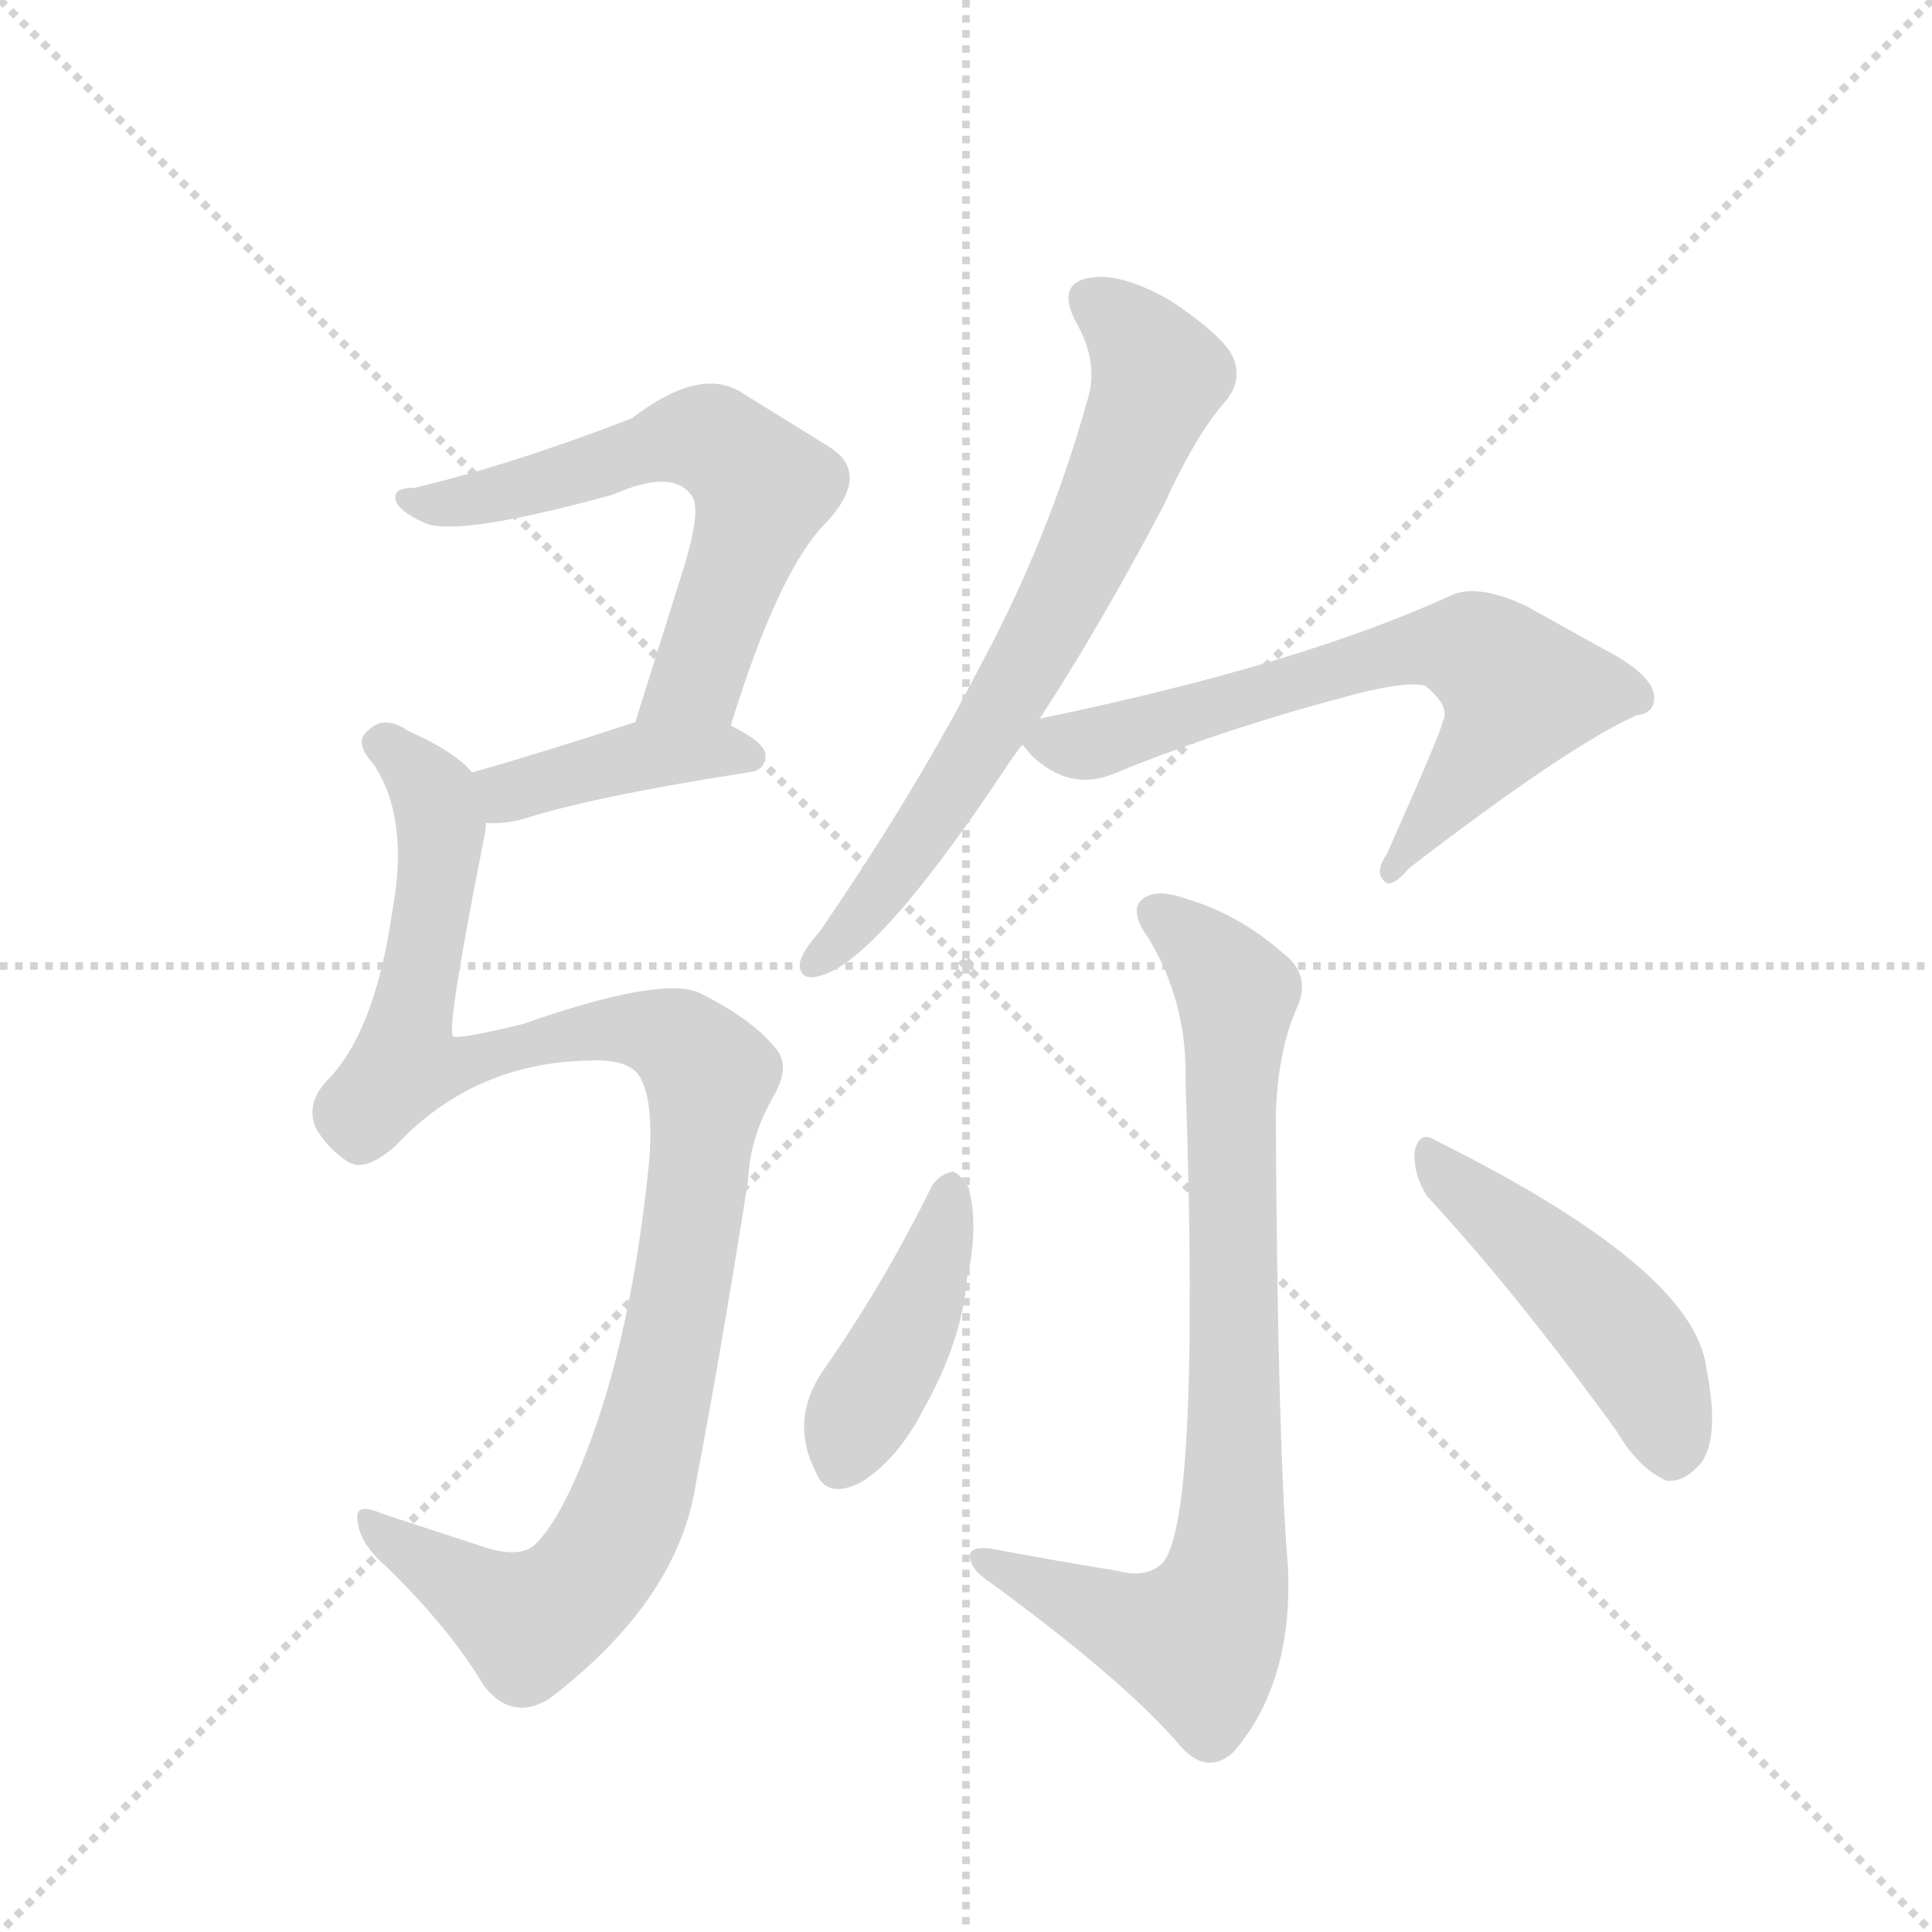 <svg version="1.1" viewBox="0 0 1024 1024" xmlns="http://www.w3.org/2000/svg">
  <g stroke="lightgray" stroke-dasharray="1,1" stroke-width="1" transform="scale(4, 4)">
    <line x1="0" y1="0" x2="256" y2="256"></line>
    <line x1="256" y1="0" x2="0" y2="256"></line>
    <line x1="128" y1="0" x2="128" y2="256"></line>
    <line x1="0" y1="128" x2="256" y2="128"></line>
  </g>
  <g transform="scale(0.92, -0.92) translate(60, -900)">
    <style type="text/css">
      
        @keyframes keyframes0 {
          from {
            stroke: blue;
            stroke-dashoffset: 627;
            stroke-width: 128;
          }
          67% {
            animation-timing-function: step-end;
            stroke: blue;
            stroke-dashoffset: 0;
            stroke-width: 128;
          }
          to {
            stroke: black;
            stroke-width: 1024;
          }
        }
        #make-me-a-hanzi-animation-0 {
          animation: keyframes0 0.76s both;
          animation-delay: 0s;
          animation-timing-function: linear;
        }
      
        @keyframes keyframes1 {
          from {
            stroke: blue;
            stroke-dashoffset: 411;
            stroke-width: 128;
          }
          57% {
            animation-timing-function: step-end;
            stroke: blue;
            stroke-dashoffset: 0;
            stroke-width: 128;
          }
          to {
            stroke: black;
            stroke-width: 1024;
          }
        }
        #make-me-a-hanzi-animation-1 {
          animation: keyframes1 0.584s both;
          animation-delay: 0.76s;
          animation-timing-function: linear;
        }
      
        @keyframes keyframes2 {
          from {
            stroke: blue;
            stroke-dashoffset: 1091;
            stroke-width: 128;
          }
          78% {
            animation-timing-function: step-end;
            stroke: blue;
            stroke-dashoffset: 0;
            stroke-width: 128;
          }
          to {
            stroke: black;
            stroke-width: 1024;
          }
        }
        #make-me-a-hanzi-animation-2 {
          animation: keyframes2 1.138s both;
          animation-delay: 1.345s;
          animation-timing-function: linear;
        }
      
        @keyframes keyframes3 {
          from {
            stroke: blue;
            stroke-dashoffset: 709;
            stroke-width: 128;
          }
          70% {
            animation-timing-function: step-end;
            stroke: blue;
            stroke-dashoffset: 0;
            stroke-width: 128;
          }
          to {
            stroke: black;
            stroke-width: 1024;
          }
        }
        #make-me-a-hanzi-animation-3 {
          animation: keyframes3 0.827s both;
          animation-delay: 2.483s;
          animation-timing-function: linear;
        }
      
        @keyframes keyframes4 {
          from {
            stroke: blue;
            stroke-dashoffset: 679;
            stroke-width: 128;
          }
          69% {
            animation-timing-function: step-end;
            stroke: blue;
            stroke-dashoffset: 0;
            stroke-width: 128;
          }
          to {
            stroke: black;
            stroke-width: 1024;
          }
        }
        #make-me-a-hanzi-animation-4 {
          animation: keyframes4 0.803s both;
          animation-delay: 3.31s;
          animation-timing-function: linear;
        }
      
        @keyframes keyframes5 {
          from {
            stroke: blue;
            stroke-dashoffset: 833;
            stroke-width: 128;
          }
          73% {
            animation-timing-function: step-end;
            stroke: blue;
            stroke-dashoffset: 0;
            stroke-width: 128;
          }
          to {
            stroke: black;
            stroke-width: 1024;
          }
        }
        #make-me-a-hanzi-animation-5 {
          animation: keyframes5 0.928s both;
          animation-delay: 4.112s;
          animation-timing-function: linear;
        }
      
        @keyframes keyframes6 {
          from {
            stroke: blue;
            stroke-dashoffset: 426;
            stroke-width: 128;
          }
          58% {
            animation-timing-function: step-end;
            stroke: blue;
            stroke-dashoffset: 0;
            stroke-width: 128;
          }
          to {
            stroke: black;
            stroke-width: 1024;
          }
        }
        #make-me-a-hanzi-animation-6 {
          animation: keyframes6 0.597s both;
          animation-delay: 5.04s;
          animation-timing-function: linear;
        }
      
        @keyframes keyframes7 {
          from {
            stroke: blue;
            stroke-dashoffset: 480;
            stroke-width: 128;
          }
          61% {
            animation-timing-function: step-end;
            stroke: blue;
            stroke-dashoffset: 0;
            stroke-width: 128;
          }
          to {
            stroke: black;
            stroke-width: 1024;
          }
        }
        #make-me-a-hanzi-animation-7 {
          animation: keyframes7 0.641s both;
          animation-delay: 5.637s;
          animation-timing-function: linear;
        }
      
    </style>
    
      <path d="M 361 482 Q 389 573 417 600 Q 442 628 417 643 L 367 674 Q 343 689 304 659 Q 234 632 179 619 Q 166 619 168 612 Q 169 606 184 599 Q 202 590 293 615 Q 327 630 338 615 Q 345 608 333 570 L 306 484 C 297 455 352 453 361 482 Z" fill="lightgray"></path>
    
      <path d="M 220 426 Q 229 425 241 428 Q 281 441 371 455 Q 381 456 381 465 Q 381 472 361 482 C 338 494 335 493 306 484 Q 251 466 212 455 C 183 447 190 427 220 426 Z" fill="lightgray"></path>
    
      <path d="M 280 289 Q 299 290 307 282 Q 317 269 314 231 Q 304 131 278 64 Q 263 25 249 11 Q 240 1 215 10 L 160 28 Q 144 35 146 24 Q 147 11 162 -2 Q 199 -38 218 -70 Q 234 -92 256 -79 Q 331 -22 341 46 Q 354 113 371 220 Q 372 245 386 269 Q 396 287 386 297 Q 373 313 343 328 Q 321 338 241 310 Q 204 301 201 303 Q 197 307 219 418 Q 220 422 220 426 C 224 446 224 446 212 455 Q 202 467 175 479 Q 162 488 153 480 Q 143 473 155 460 Q 176 429 166 375 Q 156 305 128 277 Q 116 264 122 250 Q 129 238 140 231 Q 150 224 168 240 Q 213 288 280 289 Z" fill="lightgray"></path>
    
      <path d="M 539 486 Q 573 538 610 608 Q 629 650 647 670 Q 656 682 650 695 Q 644 707 614 727 Q 586 743 568 740 Q 549 737 559 716 Q 574 691 566 668 Q 544 589 504 515 Q 467 443 412 363 Q 403 353 401 346 Q 400 334 413 338 Q 446 347 521 460 Q 525 466 529 471 L 539 486 Z" fill="lightgray"></path>
    
      <path d="M 529 471 Q 530 470 534 465 Q 556 444 581 454 Q 642 479 713 498 Q 749 508 761 505 Q 776 493 771 484 Q 771 480 739 408 Q 732 398 737 393 Q 741 387 752 400 Q 843 470 883 488 Q 893 489 893 498 Q 893 511 864 526 L 819 551 Q 791 564 776 557 Q 689 517 539 486 C 519 482 519 482 529 471 Z" fill="lightgray"></path>
    
      <path d="M 584 -5 Q 547 1 510 8 Q 497 9 499 2 Q 500 -5 511 -12 Q 590 -70 621 -107 Q 636 -123 651 -109 Q 685 -69 682 -3 Q 676 70 675 257 Q 676 294 687 319 Q 696 338 679 351 Q 654 373 624 382 Q 605 389 597 381 Q 591 374 602 359 Q 624 322 623 278 Q 632 14 608 -2 Q 599 -9 584 -5 Z" fill="lightgray"></path>
    
      <path d="M 477 217 Q 450 162 416 113 Q 394 83 410 52 Q 416 36 436 46 Q 457 59 472 88 Q 494 127 497 163 Q 504 193 498 216 Q 494 223 489 225 Q 482 224 477 217 Z" fill="lightgray"></path>
    
      <path d="M 762 211 Q 813 156 871 76 Q 884 54 900 47 Q 909 46 917 54 Q 932 67 923 112 Q 916 169 767 243 Q 758 249 755 237 Q 754 224 762 211 Z" fill="lightgray"></path>
    
    
      <clipPath id="make-me-a-hanzi-clip-0">
        <path d="M 361 482 Q 389 573 417 600 Q 442 628 417 643 L 367 674 Q 343 689 304 659 Q 234 632 179 619 Q 166 619 168 612 Q 169 606 184 599 Q 202 590 293 615 Q 327 630 338 615 Q 345 608 333 570 L 306 484 C 297 455 352 453 361 482 Z"></path>
      </clipPath>
      <path clip-path="url(#make-me-a-hanzi-clip-0)" d="M 175 613 L 196 609 L 235 616 L 338 648 L 368 633 L 379 619 L 378 611 L 346 519 L 341 508 L 313 490" fill="none" id="make-me-a-hanzi-animation-0" stroke-dasharray="499 998" stroke-linecap="round"></path>
    
      <clipPath id="make-me-a-hanzi-clip-1">
        <path d="M 220 426 Q 229 425 241 428 Q 281 441 371 455 Q 381 456 381 465 Q 381 472 361 482 C 338 494 335 493 306 484 Q 251 466 212 455 C 183 447 190 427 220 426 Z"></path>
      </clipPath>
      <path clip-path="url(#make-me-a-hanzi-clip-1)" d="M 220 449 L 241 445 L 312 465 L 372 464" fill="none" id="make-me-a-hanzi-animation-1" stroke-dasharray="283 566" stroke-linecap="round"></path>
    
      <clipPath id="make-me-a-hanzi-clip-2">
        <path d="M 280 289 Q 299 290 307 282 Q 317 269 314 231 Q 304 131 278 64 Q 263 25 249 11 Q 240 1 215 10 L 160 28 Q 144 35 146 24 Q 147 11 162 -2 Q 199 -38 218 -70 Q 234 -92 256 -79 Q 331 -22 341 46 Q 354 113 371 220 Q 372 245 386 269 Q 396 287 386 297 Q 373 313 343 328 Q 321 338 241 310 Q 204 301 201 303 Q 197 307 219 418 Q 220 422 220 426 C 224 446 224 446 212 455 Q 202 467 175 479 Q 162 488 153 480 Q 143 473 155 460 Q 176 429 166 375 Q 156 305 128 277 Q 116 264 122 250 Q 129 238 140 231 Q 150 224 168 240 Q 213 288 280 289 Z"></path>
      </clipPath>
      <path clip-path="url(#make-me-a-hanzi-clip-2)" d="M 160 471 L 191 441 L 194 425 L 173 287 L 205 286 L 233 297 L 295 308 L 331 300 L 348 277 L 334 166 L 314 69 L 295 16 L 274 -15 L 245 -35 L 155 20" fill="none" id="make-me-a-hanzi-animation-2" stroke-dasharray="963 1926" stroke-linecap="round"></path>
    
      <clipPath id="make-me-a-hanzi-clip-3">
        <path d="M 539 486 Q 573 538 610 608 Q 629 650 647 670 Q 656 682 650 695 Q 644 707 614 727 Q 586 743 568 740 Q 549 737 559 716 Q 574 691 566 668 Q 544 589 504 515 Q 467 443 412 363 Q 403 353 401 346 Q 400 334 413 338 Q 446 347 521 460 Q 525 466 529 471 L 539 486 Z"></path>
      </clipPath>
      <path clip-path="url(#make-me-a-hanzi-clip-3)" d="M 569 726 L 595 705 L 608 684 L 581 614 L 487 441 L 455 395 L 410 346" fill="none" id="make-me-a-hanzi-animation-3" stroke-dasharray="581 1162" stroke-linecap="round"></path>
    
      <clipPath id="make-me-a-hanzi-clip-4">
        <path d="M 529 471 Q 530 470 534 465 Q 556 444 581 454 Q 642 479 713 498 Q 749 508 761 505 Q 776 493 771 484 Q 771 480 739 408 Q 732 398 737 393 Q 741 387 752 400 Q 843 470 883 488 Q 893 489 893 498 Q 893 511 864 526 L 819 551 Q 791 564 776 557 Q 689 517 539 486 C 519 482 519 482 529 471 Z"></path>
      </clipPath>
      <path clip-path="url(#make-me-a-hanzi-clip-4)" d="M 536 472 L 581 474 L 728 520 L 783 527 L 806 514 L 816 501 L 794 464 L 742 400" fill="none" id="make-me-a-hanzi-animation-4" stroke-dasharray="551 1102" stroke-linecap="round"></path>
    
      <clipPath id="make-me-a-hanzi-clip-5">
        <path d="M 584 -5 Q 547 1 510 8 Q 497 9 499 2 Q 500 -5 511 -12 Q 590 -70 621 -107 Q 636 -123 651 -109 Q 685 -69 682 -3 Q 676 70 675 257 Q 676 294 687 319 Q 696 338 679 351 Q 654 373 624 382 Q 605 389 597 381 Q 591 374 602 359 Q 624 322 623 278 Q 632 14 608 -2 Q 599 -9 584 -5 Z"></path>
      </clipPath>
      <path clip-path="url(#make-me-a-hanzi-clip-5)" d="M 606 375 L 644 341 L 653 324 L 646 -12 L 630 -46 L 592 -37 L 506 1" fill="none" id="make-me-a-hanzi-animation-5" stroke-dasharray="705 1410" stroke-linecap="round"></path>
    
      <clipPath id="make-me-a-hanzi-clip-6">
        <path d="M 477 217 Q 450 162 416 113 Q 394 83 410 52 Q 416 36 436 46 Q 457 59 472 88 Q 494 127 497 163 Q 504 193 498 216 Q 494 223 489 225 Q 482 224 477 217 Z"></path>
      </clipPath>
      <path clip-path="url(#make-me-a-hanzi-clip-6)" d="M 487 214 L 464 135 L 433 83 L 425 57" fill="none" id="make-me-a-hanzi-animation-6" stroke-dasharray="298 596" stroke-linecap="round"></path>
    
      <clipPath id="make-me-a-hanzi-clip-7">
        <path d="M 762 211 Q 813 156 871 76 Q 884 54 900 47 Q 909 46 917 54 Q 932 67 923 112 Q 916 169 767 243 Q 758 249 755 237 Q 754 224 762 211 Z"></path>
      </clipPath>
      <path clip-path="url(#make-me-a-hanzi-clip-7)" d="M 765 231 L 868 139 L 895 97 L 902 62" fill="none" id="make-me-a-hanzi-animation-7" stroke-dasharray="352 704" stroke-linecap="round"></path>
    
  </g>
</svg>